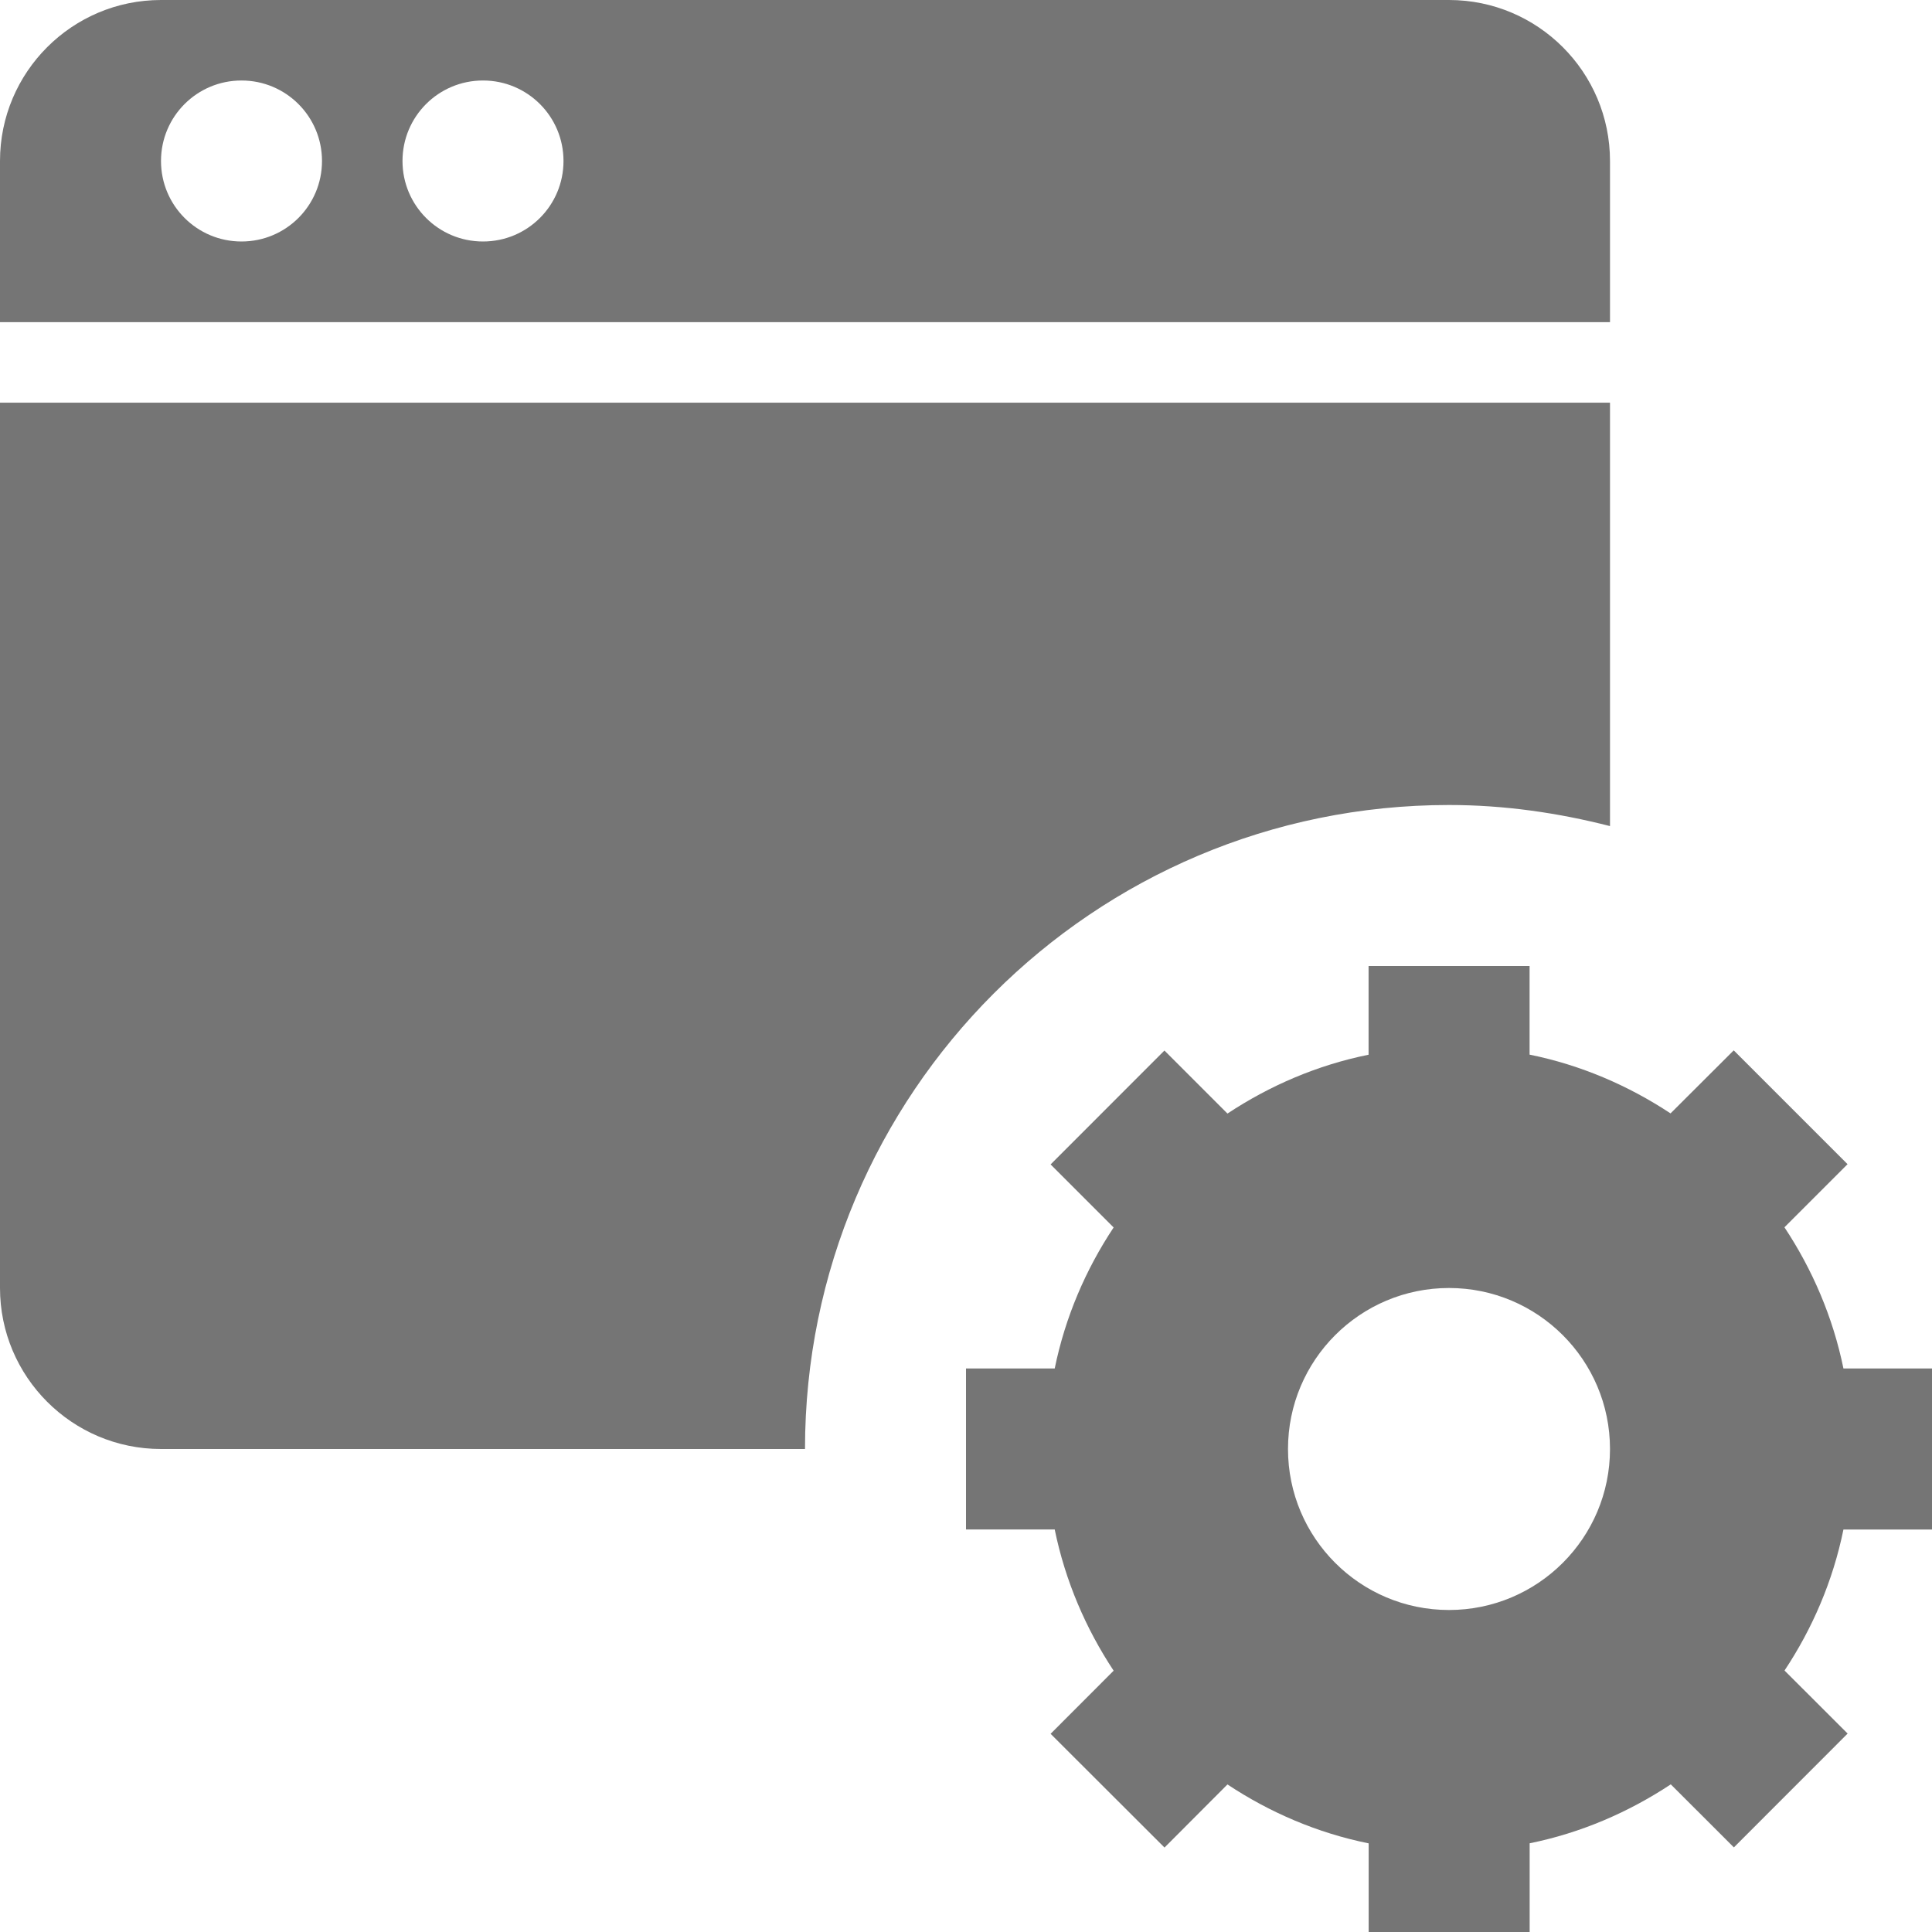 <?xml version="1.0" encoding="utf-8"?>
<!-- Generator: Adobe Illustrator 17.1.0, SVG Export Plug-In . SVG Version: 6.00 Build 0)  -->
<!DOCTYPE svg PUBLIC "-//W3C//DTD SVG 1.1//EN" "http://www.w3.org/Graphics/SVG/1.1/DTD/svg11.dtd">
<svg version="1.1" xmlns="http://www.w3.org/2000/svg" xmlns:xlink="http://www.w3.org/1999/xlink" x="0px" y="0px" width="24px"
	 height="24px" viewBox="0 0 24 24" enable-background="new 0 0 24 24" xml:space="preserve">
<g id="Frame_-_24px">
	<rect fill="none" width="24" height="24"/>
</g>
<g id="Filled_Icons">
	<g>
		<path fill="#757575" d="M20,2c0-1.104-0.896-2-2-2H2C0.896,0,0,0.896,0,2v2.002h20V2z M3,3C2.447,3,2,2.553,2,2s0.447-1,1-1
			s1,0.447,1,1S3.553,3,3,3z M6,3C5.447,3,5,2.553,5,2s0.447-1,1-1s1,0.447,1,1S6.553,3,6,3z"/>
		<path fill="#757575" d="M18,10c0.691,0,1.359,0.098,2,0.262v-5.26H0V16c0,1.103,0.896,2,2,2h8C10,13.582,13.581,10,18,10z"/>
		<path fill="#757575" d="M24.002,19v-2H22.9c-0.131-0.638-0.385-1.229-0.733-1.754l0.784-0.784l-1.414-1.414l-0.785,0.783
			c-0.524-0.346-1.114-0.601-1.751-0.73V12h-2v1.102c-0.638,0.129-1.228,0.384-1.753,0.731l-0.783-0.783l-1.414,1.415l0.783,0.783
			c-0.348,0.524-0.602,1.116-0.732,1.752H12v2h1.102c0.131,0.638,0.385,1.229,0.732,1.754l-0.783,0.784l1.415,1.413l0.782-0.784
			c0.525,0.348,1.117,0.603,1.754,0.732v1.102h2v-1.103c0.637-0.129,1.228-0.385,1.753-0.732l0.784,0.783l1.413-1.414l-0.784-0.783
			C22.516,20.228,22.77,19.637,22.9,19H24.002z M18,20c-1.105,0-2-0.896-2-2c0-1.104,0.895-2,2-2c1.104,0,2,0.896,2,2
			C20,19.104,19.104,20,18,20z"/>
	</g>
</g>
</svg>
